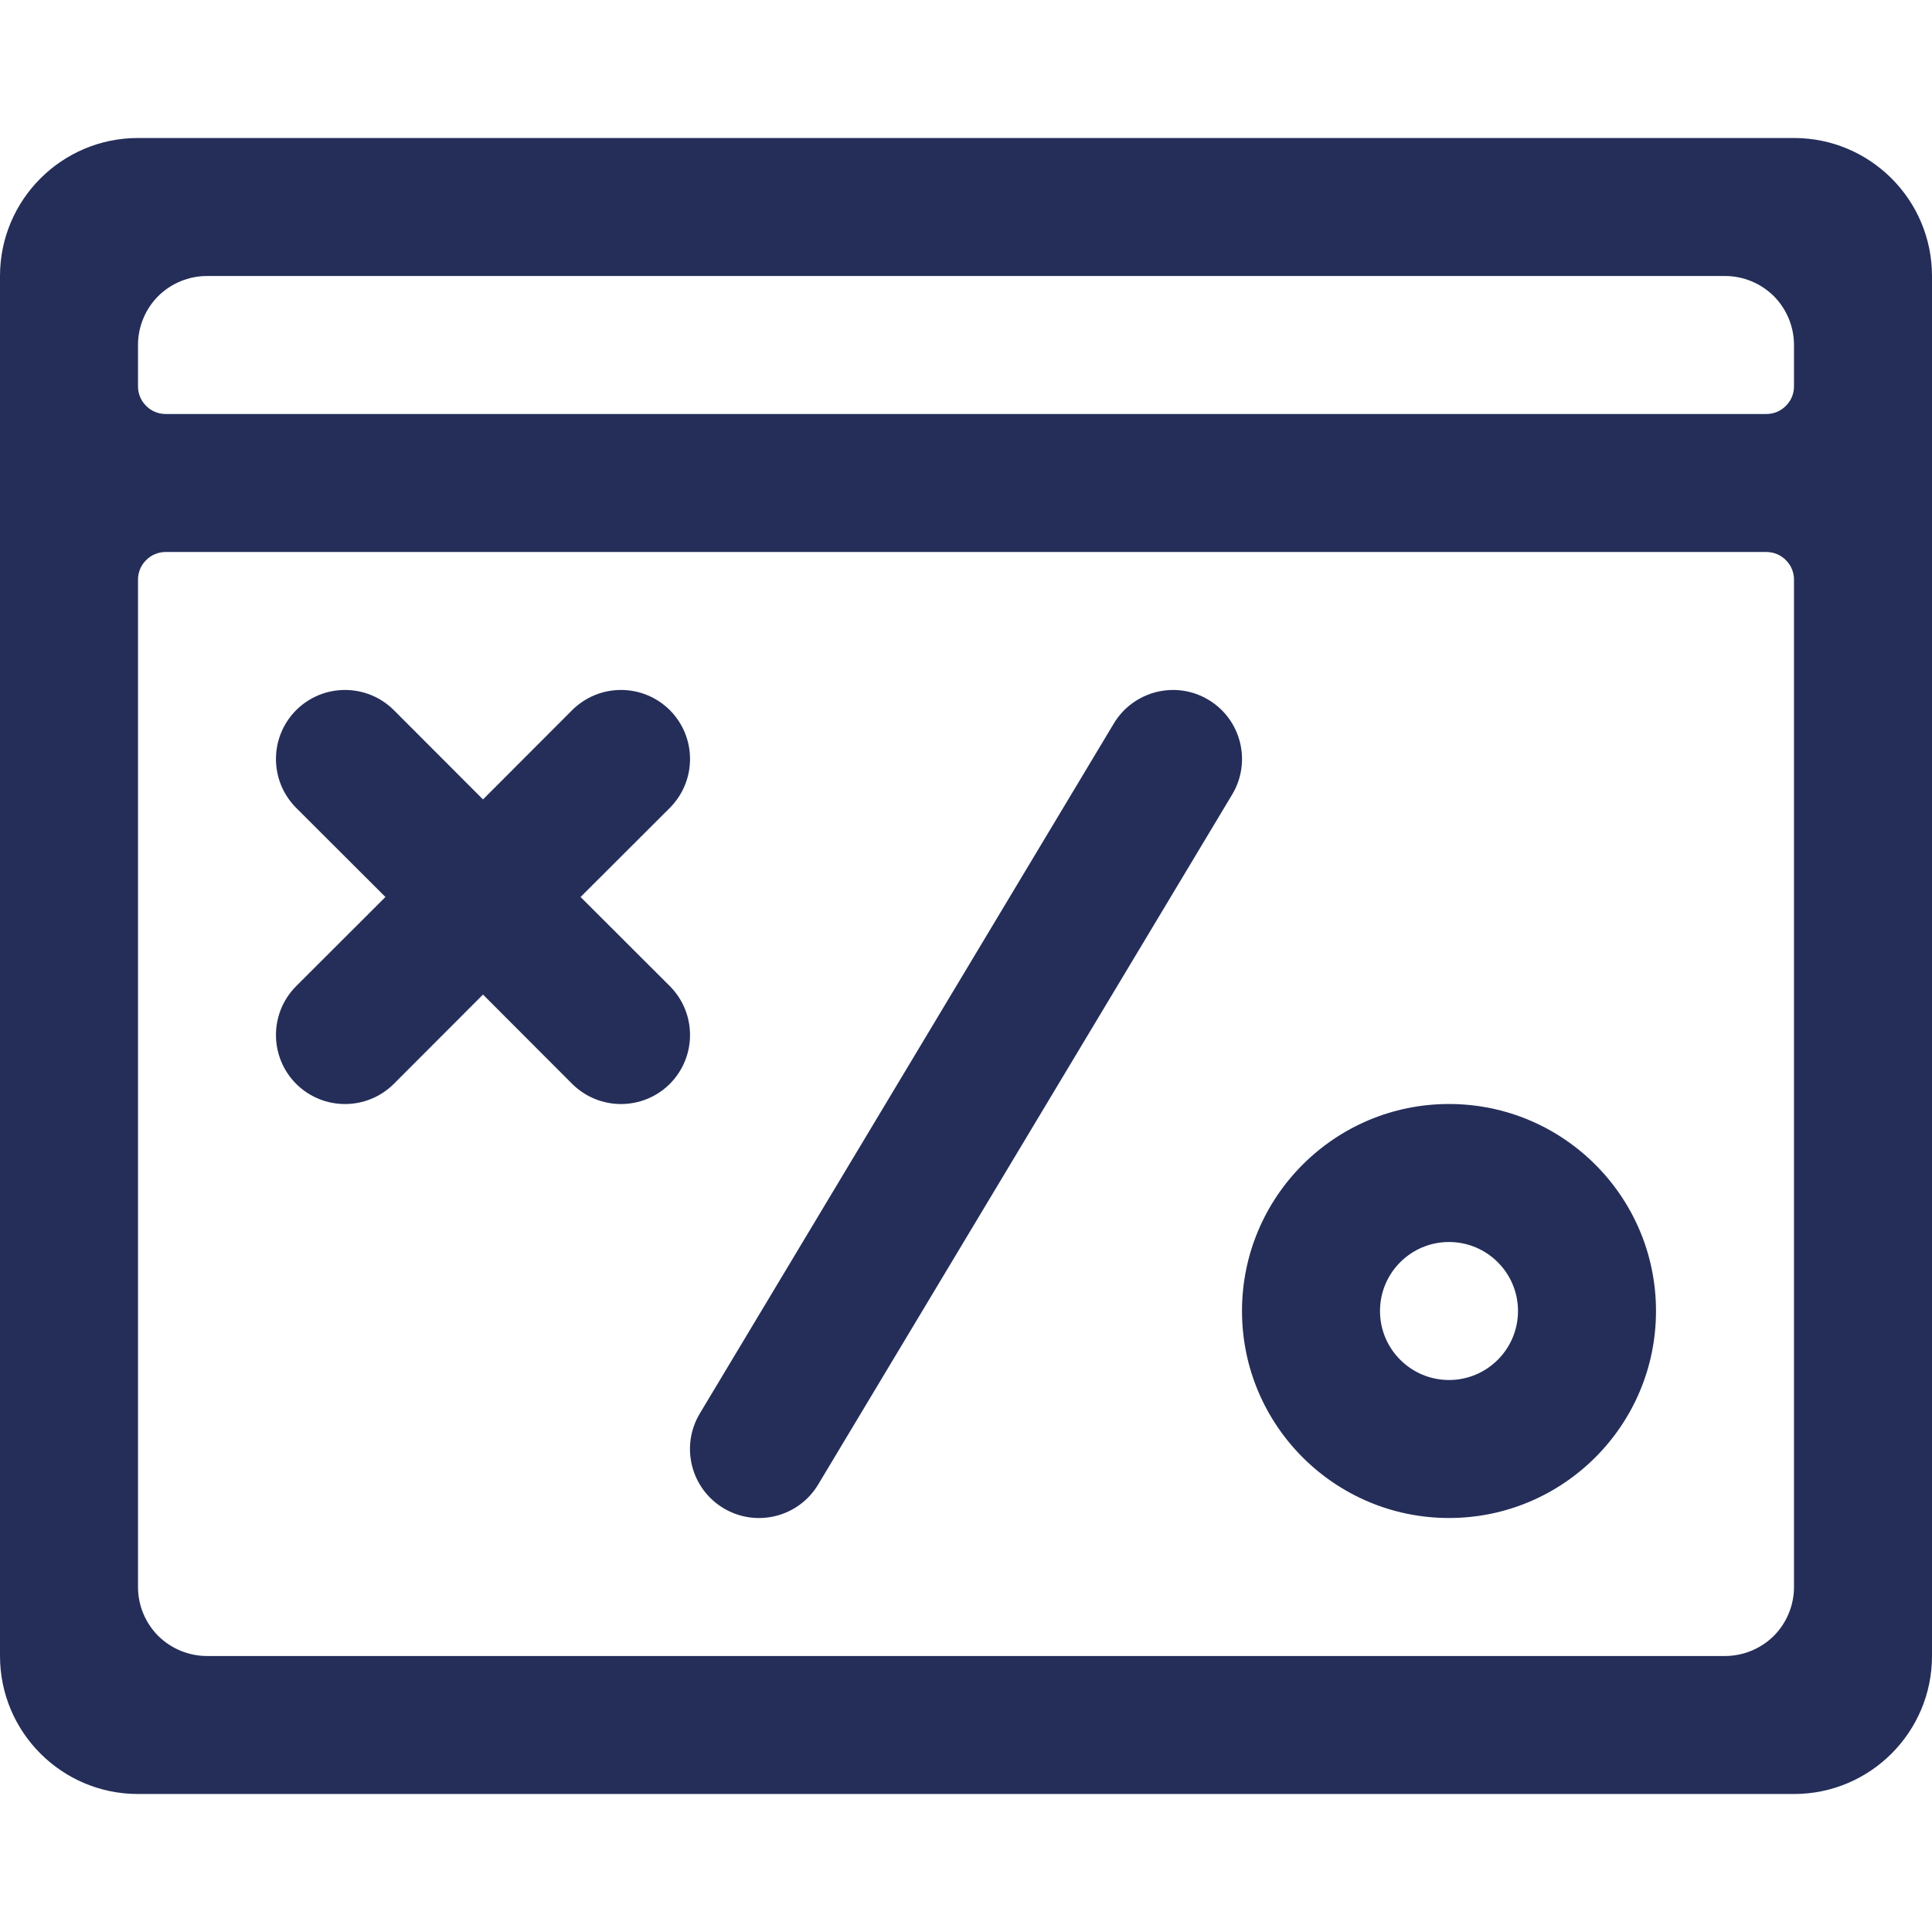 <svg width="14" height="14" viewBox="0 0 14 14" fill="none" xmlns="http://www.w3.org/2000/svg">
<path fill-rule="evenodd" clip-rule="evenodd" d="M0 2V12C0 12.552 0.448 13 1 13H13C13.552 13 14 12.552 14 12V2C14 1.448 13.552 1 13 1H1C0.448 1 0 1.448 0 2ZM12.941 4.059C12.979 4.096 13 4.147 13 4.2V11.5C13 11.633 12.947 11.76 12.854 11.854C12.76 11.947 12.633 12 12.5 12H1.5C1.367 12 1.24 11.947 1.146 11.854C1.053 11.76 1 11.633 1 11.5V4.2C1 4.147 1.021 4.096 1.059 4.059C1.096 4.021 1.147 4 1.2 4H12.8C12.853 4 12.904 4.021 12.941 4.059ZM1.5 2H12.5C12.633 2 12.76 2.053 12.854 2.146C12.947 2.24 13 2.367 13 2.5V2.8C13 2.853 12.979 2.904 12.941 2.941C12.904 2.979 12.853 3 12.8 3H1.2C1.147 3 1.096 2.979 1.059 2.941C1.021 2.904 1 2.853 1 2.8V2.5C1 2.367 1.053 2.24 1.146 2.146C1.24 2.053 1.367 2 1.5 2ZM12 9.5C12 10.328 11.328 11 10.5 11C9.672 11 9 10.328 9 9.5C9 8.672 9.672 8 10.5 8C11.328 8 12 8.672 12 9.5ZM11 9.5C11 9.776 10.776 10 10.5 10C10.224 10 10 9.776 10 9.5C10 9.224 10.224 9 10.5 9C10.776 9 11 9.224 11 9.5ZM8.757 5.071C8.994 5.213 9.071 5.52 8.929 5.757L5.929 10.757C5.787 10.994 5.48 11.071 5.243 10.929C5.006 10.787 4.929 10.48 5.071 10.243L8.071 5.243C8.213 5.006 8.521 4.929 8.757 5.071ZM4.854 5.854C5.049 5.658 5.049 5.342 4.854 5.146C4.658 4.951 4.342 4.951 4.146 5.146L3.5 5.793L2.854 5.146C2.658 4.951 2.342 4.951 2.146 5.146C1.951 5.342 1.951 5.658 2.146 5.854L2.793 6.5L2.146 7.146C1.951 7.342 1.951 7.658 2.146 7.854C2.342 8.049 2.658 8.049 2.854 7.854L3.5 7.207L4.146 7.854C4.342 8.049 4.658 8.049 4.854 7.854C5.049 7.658 5.049 7.342 4.854 7.146L4.207 6.5L4.854 5.854Z" fill="#242E59"/>
</svg>
